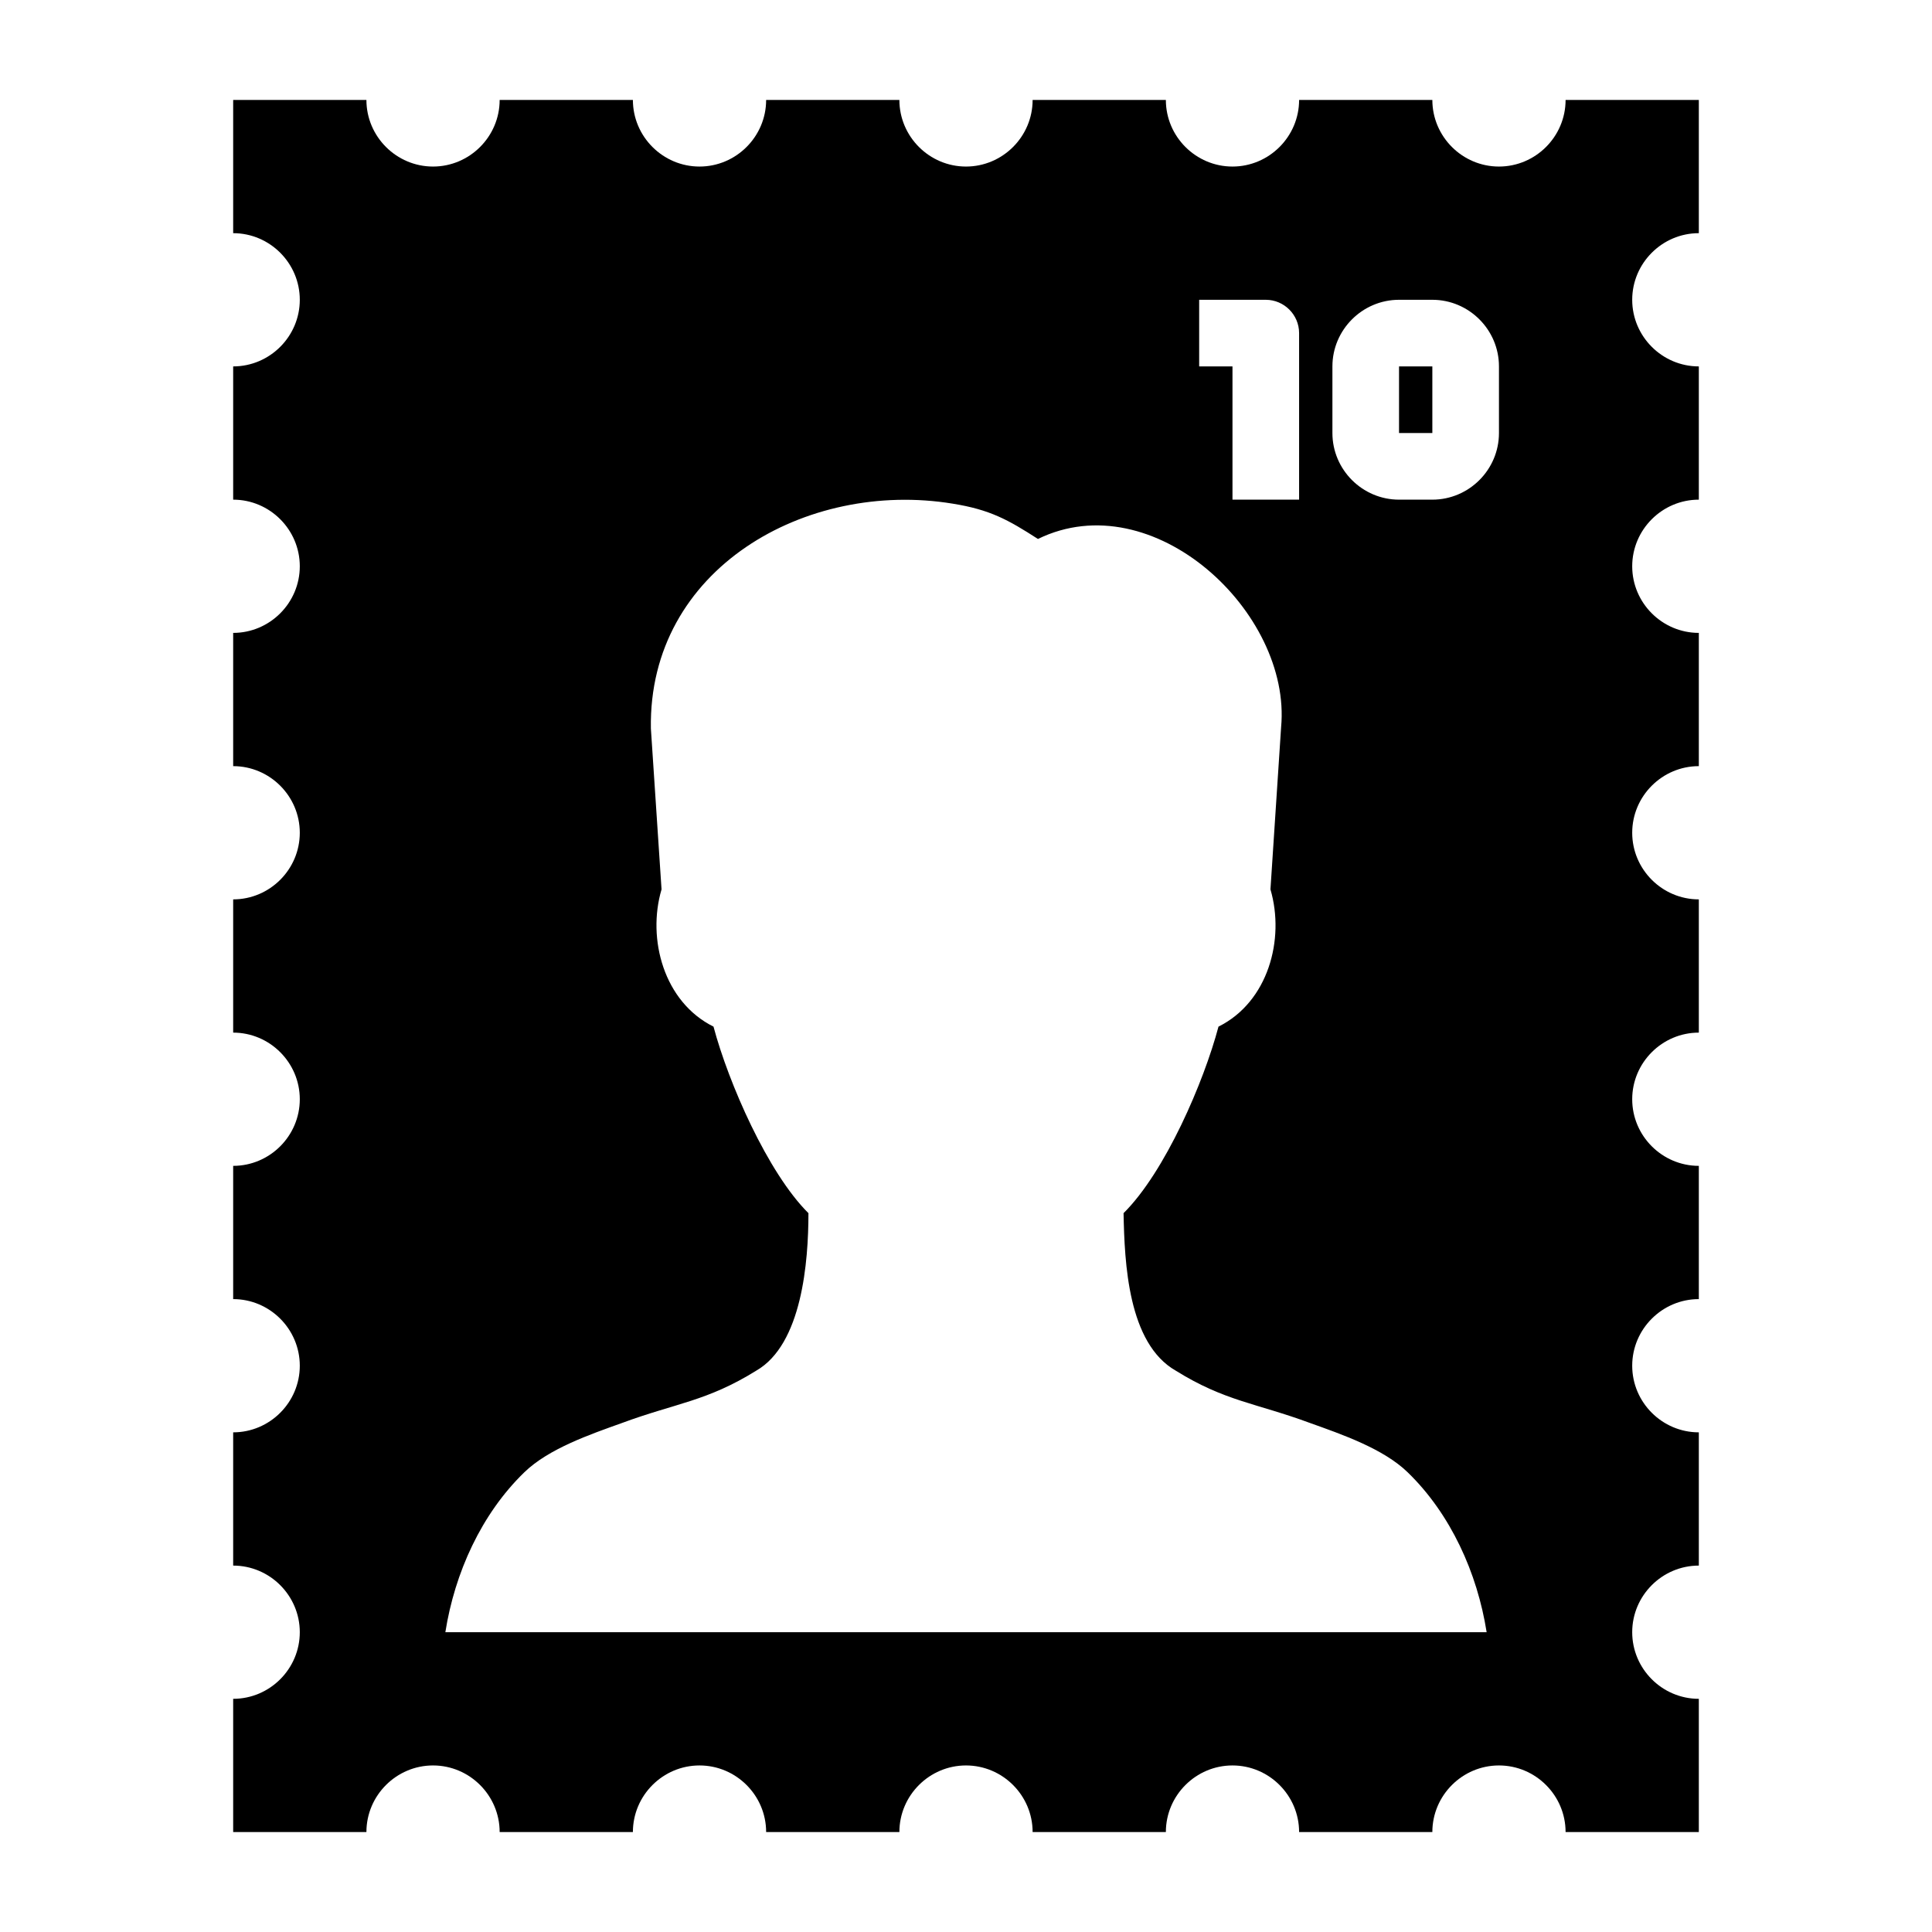 <?xml version="1.0" encoding="UTF-8"?>
<!DOCTYPE svg PUBLIC "-//W3C//DTD SVG 1.1//EN" "http://www.w3.org/Graphics/SVG/1.1/DTD/svg11.dtd">
<svg xmlns="http://www.w3.org/2000/svg" xml:space="preserve" width="580px" height="580px" shape-rendering="geometricPrecision" text-rendering="geometricPrecision" image-rendering="optimizeQuality" fill-rule="nonzero" clip-rule="nonzero" viewBox="0 0 5800 5800" xmlns:xlink="http://www.w3.org/1999/xlink">
	<title>postage_stamp icon</title>
	<desc>postage_stamp icon from the IconExperience.com I-Collection. Copyright by INCORS GmbH (www.incors.com).</desc>
		<path id="curve28"  d="M4200 900c-110,0 -200,90 -200,200l0 200c0,110 90,200 200,200l100 0c110,0 200,-90 200,-200l0 -200c0,-110 -90,-200 -200,-200l-100 0zm100 200l0 200c0,0 0,0 0,0l0 0 0 0 0 0 -100 0 0 -200c8,0 100,0 100,0zm0 200l0 0 0 0 0 0 0 0zm-700 -400l0 200 100 0 0 400 200 0 0 -500c0,-55 -45,-100 -100,-100l-200 0zm-1646 1287l32 483c-44,149 7,338 156,412 45,169 163,439 285,560 0,145 -19,394 -157,473 -148,92 -241,97 -403,157 -95,34 -220,77 -293,148 -129,125 -209,302 -237,480l3126 0c-28,-178 -108,-355 -237,-480 -73,-71 -198,-114 -293,-148 -162,-60 -255,-65 -403,-157 -144,-82 -154,-324 -157,-473 125,-124 241,-394 285,-560 149,-74 200,-262 156,-412l32 -487c32,-344 -384,-734 -730,-565 -90,-58 -144,-88 -256,-106 -439,-72 -914,195 -906,675zm-1254 -1887l400 0c0,110 90,200 200,200 110,0 200,-90 200,-200l400 0c0,110 90,200 200,200 110,0 200,-90 200,-200l400 0c0,110 90,200 200,200 110,0 200,-90 200,-200l400 0c0,110 90,200 200,200 110,0 200,-90 200,-200l400 0c0,110 90,200 200,200 110,0 200,-90 200,-200l400 0 0 400c-110,0 -200,90 -200,200 0,110 90,200 200,200l0 400c-110,0 -200,90 -200,200 0,110 90,200 200,200l0 400c-110,0 -200,90 -200,200 0,110 90,200 200,200l0 400c-110,0 -200,90 -200,200 0,110 90,200 200,200l0 400c-110,0 -200,90 -200,200 0,110 90,200 200,200l0 400c-110,0 -200,90 -200,200 0,110 90,200 200,200l0 400 -400 0c0,-110 -90,-200 -200,-200 -110,0 -200,90 -200,200l-400 0c0,-110 -90,-200 -200,-200 -110,0 -200,90 -200,200l-400 0c0,-110 -90,-200 -200,-200 -110,0 -200,90 -200,200l-400 0c0,-110 -90,-200 -200,-200 -110,0 -200,90 -200,200l-400 0c0,-110 -90,-200 -200,-200 -110,0 -200,90 -200,200l-400 0 0 -400c110,0 200,-90 200,-200 0,-110 -90,-200 -200,-200l0 -400c110,0 200,-90 200,-200 0,-110 -90,-200 -200,-200l0 -400c110,0 200,-90 200,-200 0,-110 -90,-200 -200,-200l0 -400c110,0 200,-90 200,-200 0,-110 -90,-200 -200,-200l0 -400c110,0 200,-90 200,-200 0,-110 -90,-200 -200,-200l0 -400c110,0 200,-90 200,-200 0,-110 -90,-200 -200,-200l0 -400z"/>
</svg>